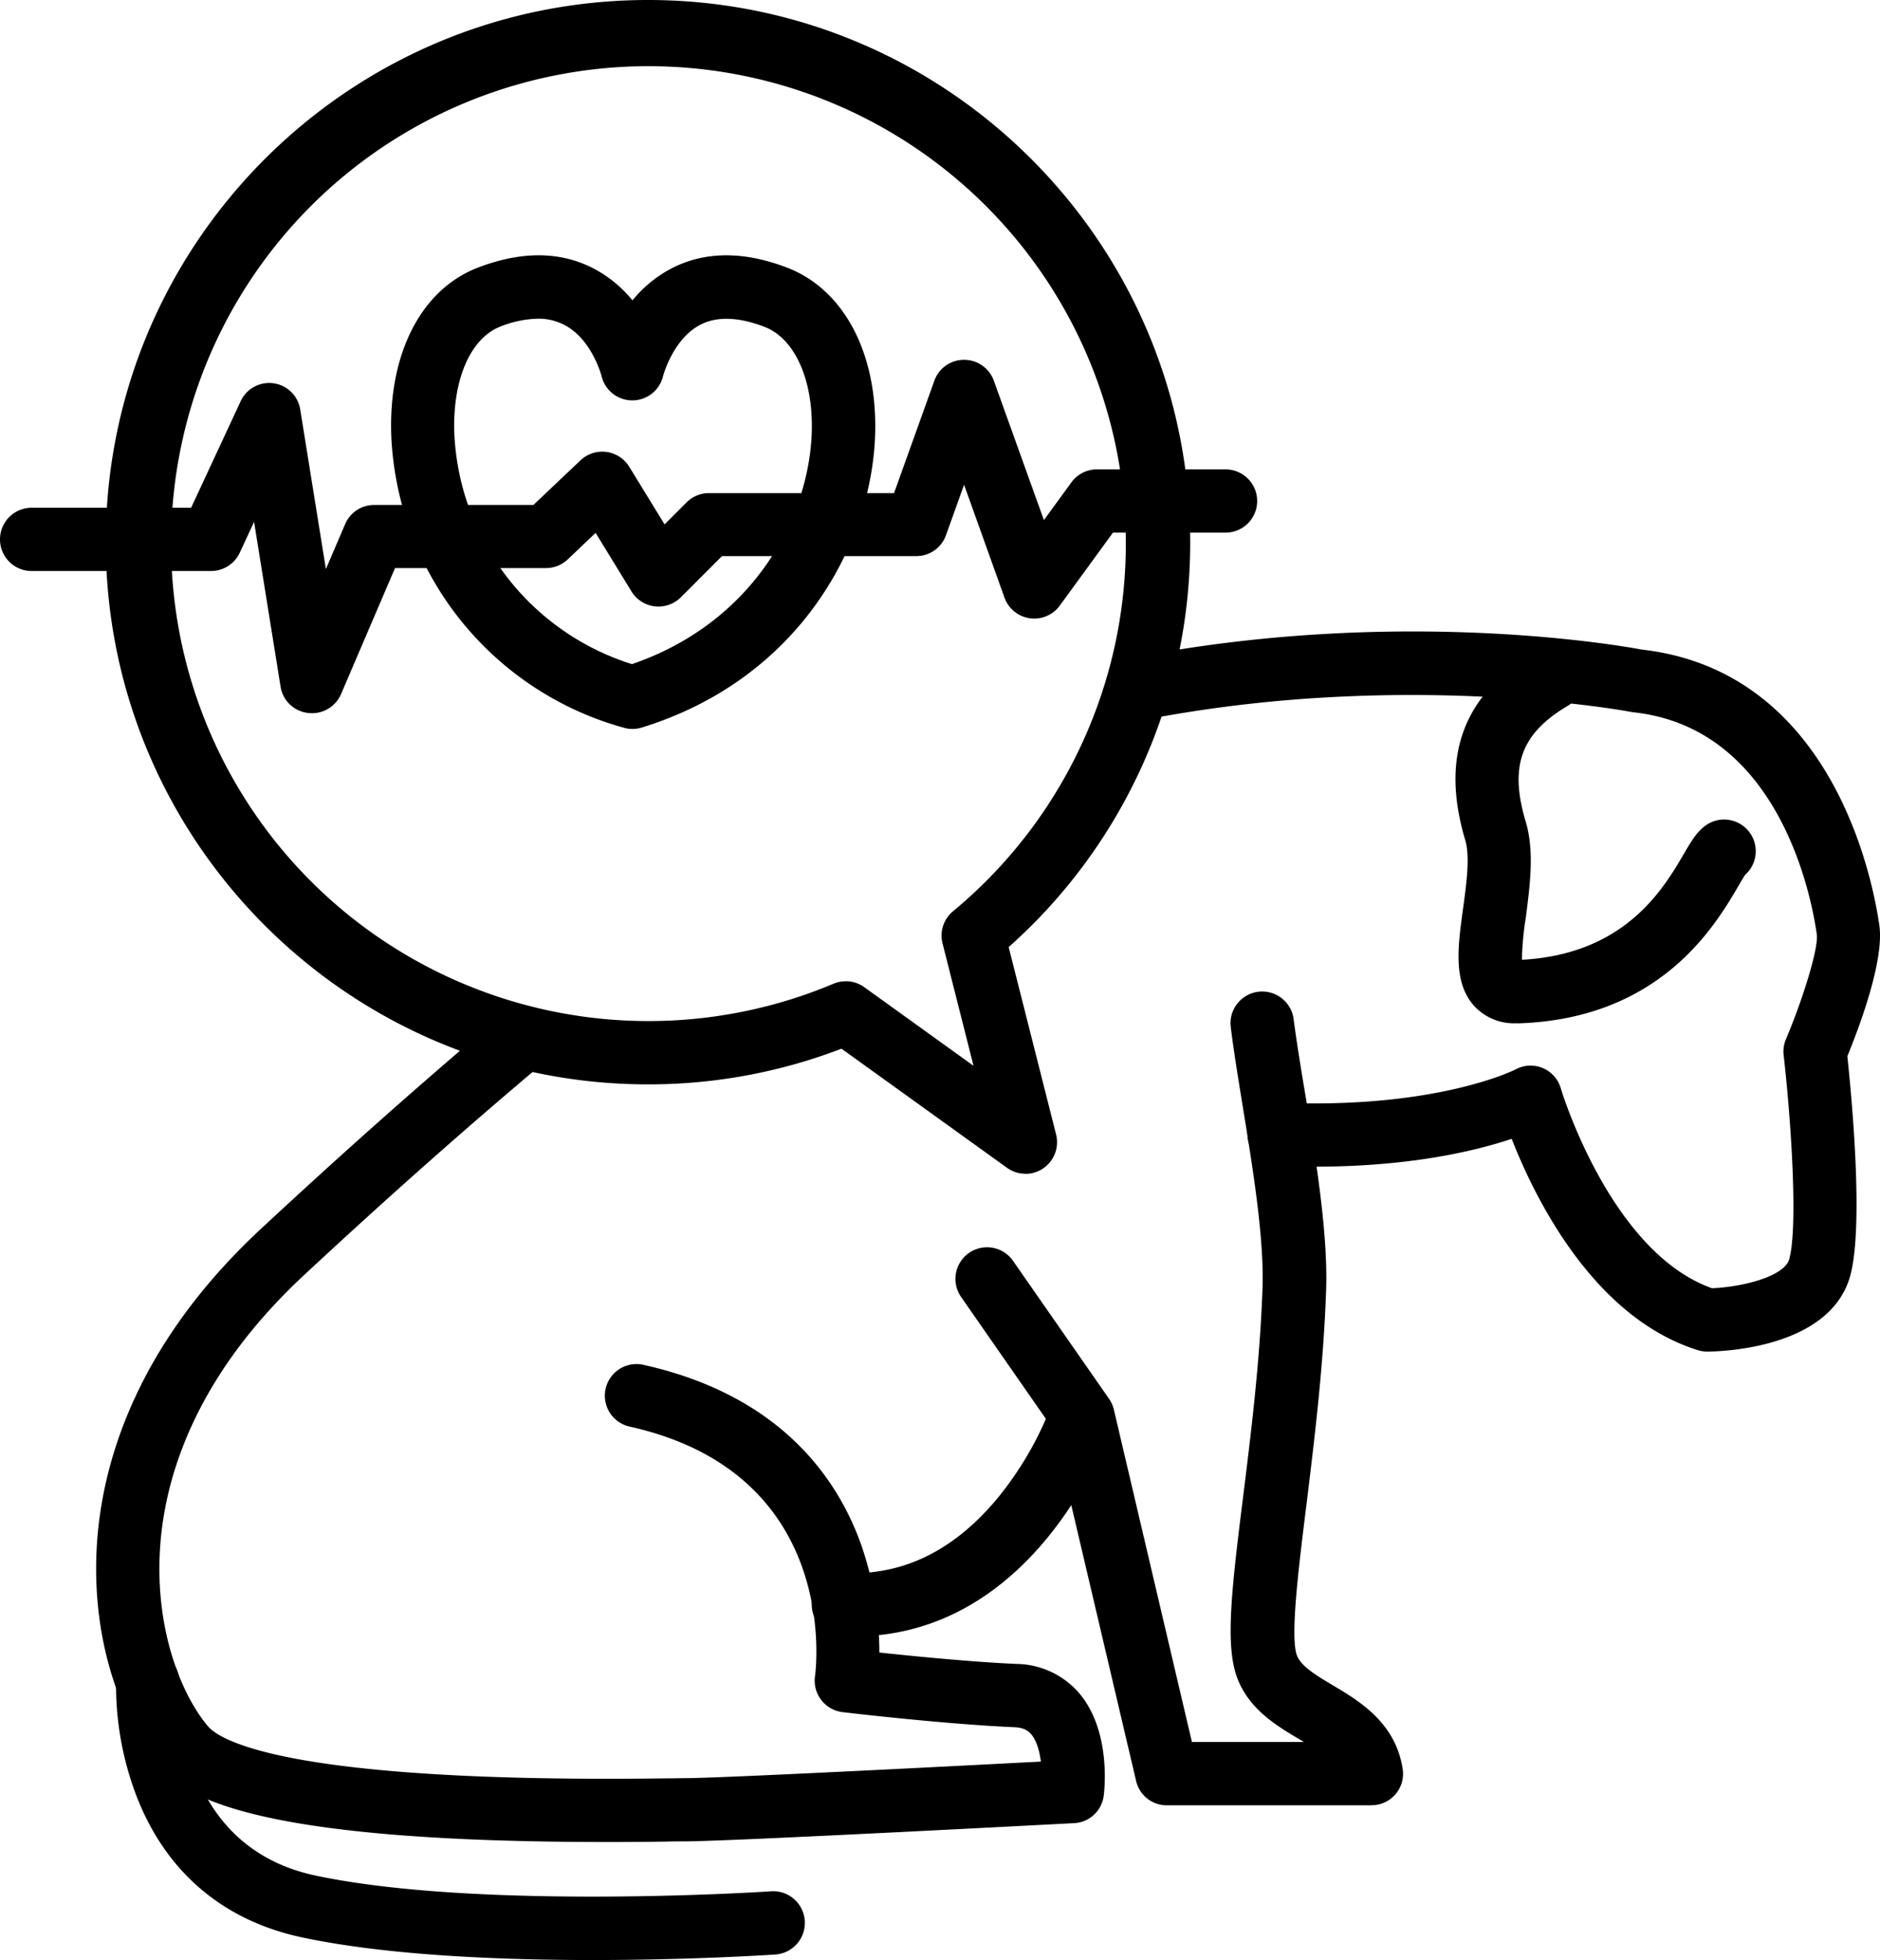 <svg xmlns="http://www.w3.org/2000/svg" enable-background="new 0 0 512 512" id="pet" viewBox="16.68 6.62 478.58 498.88">
    <path
        d="M171.14 475.46c-87.33 0-106.89-10.79-113.86-19.12-8.76-10.37-17.56-30.7-15.93-56.61 1.27-20.12 9.55-50.41 41.81-80.39 21.53-20 41.16-37.41 61.79-54.77a8.05 8.05 0 0110.37 12.32c-20.43 17.18-39.87 34.41-61.2 54.24-28.37 26.37-35.62 52.41-36.7 69.61-1.34 21.17 5.72 37.6 12.18 45.24 2.9 3.46 19.79 14.56 116.74 13.28 2.06 0 3.61-.05 4.57-.05 9.14 0 69.21-3.09 90.74-4.22-.34-2.63-1.06-5.31-2.46-6.95-.66-.78-1.75-1.69-4.31-1.8-17.62-.76-42.67-3.71-43.73-3.84a8.06 8.06 0 01-7-9.13c.29-2.08 6.41-51.63-47.18-63.54A8 8 0 11180.44 354c35.58 7.9 50 29.74 55.76 46.66a83.67 83.67 0 014.33 26.57c8.84.95 23.76 2.42 35 2.91a21.42 21.42 0 0115.94 7.52c8 9.53 6.4 24.32 6.18 26a8 8 0 01-7.55 7c-3.58.18-87.7 4.64-99.24 4.64-.91 0-2.39 0-4.35.05Q178.52 475.47 171.14 475.46zm118.58-12.83h0zM365.65 466.12H313.72a8 8 0 01-7.83-6.21l-21-89.33-23.55-33.85a8.05 8.05 0 0113.22-9.19L299 362.65a8.21 8.21 0 011.23 2.75L320.1 450h28.5l-1.07-.64c-5.78-3.44-12.34-7.33-15.57-14.84-3.47-8.05-2-21.63 1.17-46.92 2-16.11 4.28-34.36 4.94-53.11.44-12.71-2.49-30.68-5.08-46.54-1.15-7.08-2.24-13.77-3-19.86a8 8 0 0116-2.07c.76 5.83 1.83 12.39 3 19.34 2.71 16.59 5.77 35.4 5.27 49.7-.68 19.46-3 38.09-5 54.53-2 16-4.26 34.15-2.36 38.56 1.17 2.71 5 5 9 7.38 6.74 4 16 9.5 17.84 21.27a8 8 0 01-8 9.3z">
    </path>
    <path
        d="M234 423.13q-1.47 0-3-.06a8 8 0 11.74-16.08c14.95.71 28.17-5.89 39.3-19.56a85.9 85.9 0 0013-22.37 8 8 0 0115.17 5.37C298.52 372.62 280.16 423.13 234 423.13zM167.57 505.5c-23.91 0-52.44-1.19-73.94-5.75C73.06 495.39 58.3 482.55 51 462.62a79 79 0 01-4.77-28.31 8 8 0 0116.08.73h0C62.19 436.73 61 476.37 97 484c41.78 8.86 115.26 4.08 116 4A8 8 0 11214 504.1C212.46 504.2 192.54 505.5 167.57 505.5zM451.29 350.63a8.16 8.16 0 01-2.4-.36c-26.64-8.33-41.54-38.83-47.39-53.79-10.36 3.47-30.09 8.1-59.54 6.89a8 8 0 11.66-16.08c39.9 1.63 59.69-8.38 59.88-8.48A8 8 0 01414 283.63c.13.42 12.57 41.66 38.48 50.88 7.68-.31 18.43-2.95 19.68-7.41 2.32-8.48.36-36.35-1.43-51.91a8.09 8.09 0 01.59-4.07c4.1-9.65 8.33-23 7.85-26.65-1.2-8.67-9.14-52.47-46.63-56.55l-.67-.1c-.57-.11-57.94-10.89-124.29 2.1a8 8 0 01-3.09-15.79c67.62-13.25 124.72-3.19 130.11-2.18 49.1 5.58 59 59.59 60.52 70.38 1.17 9-5.15 25.77-8.17 33.12 1 9.44 4.27 43 .72 55.95-5.21 18.59-33.2 19.22-36.38 19.23z">
    </path>
    <path
        d="M402.57 267.07a13.75 13.75 0 01-10.63-4.42c-5.39-6-4.15-15.07-2.83-24.7.86-6.22 1.83-13.28.57-17.49-6.38-21.4-.52-37.12 17.94-48.07a8 8 0 018.21 13.84c-12 7.1-15 15.4-10.73 29.63 2.25 7.55 1 16.44 0 24.28a77.3 77.3 0 00-1 10.77c26.26-1.43 36-18 41.25-27 1.73-2.95 3-5.09 4.84-6.64a8 8 0 0110.76 12c-.37.52-1.11 1.78-1.71 2.82-5.93 10.12-19.81 33.81-56 35zm57.89-37.46h0zM177.68 192.16a7.83 7.83 0 01-2.19-.31 80.75 80.75 0 01-59.18-73.78c-.94-21.18 7.51-37.8 22.07-43.35 11.16-4.27 21.12-4.15 29.62.35a31.8 31.8 0 019.68 8 32 32 0 019.69-8c8.49-4.5 18.46-4.61 29.62-.35 14.54 5.55 23.14 21.87 22.46 42.61-.93 28.24-19.65 62.22-59.4 74.47A8 8 0 01177.68 192.16zm-24-104.43a27.42 27.42 0 00-9.6 2c-7.74 3-12.34 13.79-11.73 27.61a64.63 64.63 0 0045.2 58.32c30.6-10.47 45-36.89 45.77-58.88.45-13.45-4.31-24.07-12.11-27-6.64-2.53-12.14-2.68-16.35-.45-6.9 3.65-9.36 12.91-9.38 13a8.05 8.05 0 01-15.67 0s-2.42-9.37-9.46-13A14.2 14.2 0 00153.72 87.73z">
    </path>
    <path
        d="M96.1,188.15a8.47,8.47,0,0,1-1-.06,8,8,0,0,1-7-6.71l-6.74-41.93-3.65,7.85a8.06,8.06,0,0,1-7.3,4.66H24.73a8.05,8.05,0,0,1,0-16.1h40.6l12.56-27A8,8,0,0,1,93.13,111l6.51,40.46,4.9-11.43a8,8,0,0,1,7.39-4.88h40.53l12-11.37a8.06,8.06,0,0,1,12.4,1.64l9,14.67,5.6-5.6a8.05,8.05,0,0,1,5.69-2.36h47.12l10.26-28.6a8,8,0,0,1,7.57-5.33h0a8.05,8.05,0,0,1,7.58,5.33L282.42,139l7-9.6a8,8,0,0,1,6.5-3.31h32.74a8,8,0,0,1,0,16.1H300l-13.53,18.56a8.05,8.05,0,0,1-14.08-2L262.1,130l-4.6,12.83a8,8,0,0,1-7.57,5.33H200.48L190,158.65a8.06,8.06,0,0,1-12.56-1.48l-9.14-14.92L161.21,149a8.06,8.06,0,0,1-5.54,2.21H117.24L103.5,183.28A8.05,8.05,0,0,1,96.1,188.15Z">
    </path>
    <path
        d="M277.72,305.37a8,8,0,0,1-4.7-1.52l-42.13-30.31a137,137,0,0,1-49.28,9.08c-76.12,0-138-61.93-138-138s61.93-138,138.05-138,138,61.93,138,138a137.62,137.62,0,0,1-46.21,103.06l12.08,47.72a8.06,8.06,0,0,1-7.8,10Zm-45.72-49a8,8,0,0,1,4.7,1.52l27.8,20-7.88-31.15a8,8,0,0,1,2.67-8.18A121.52,121.52,0,1,0,228.88,257,8.05,8.05,0,0,1,232,256.38Z">
    </path>
</svg>